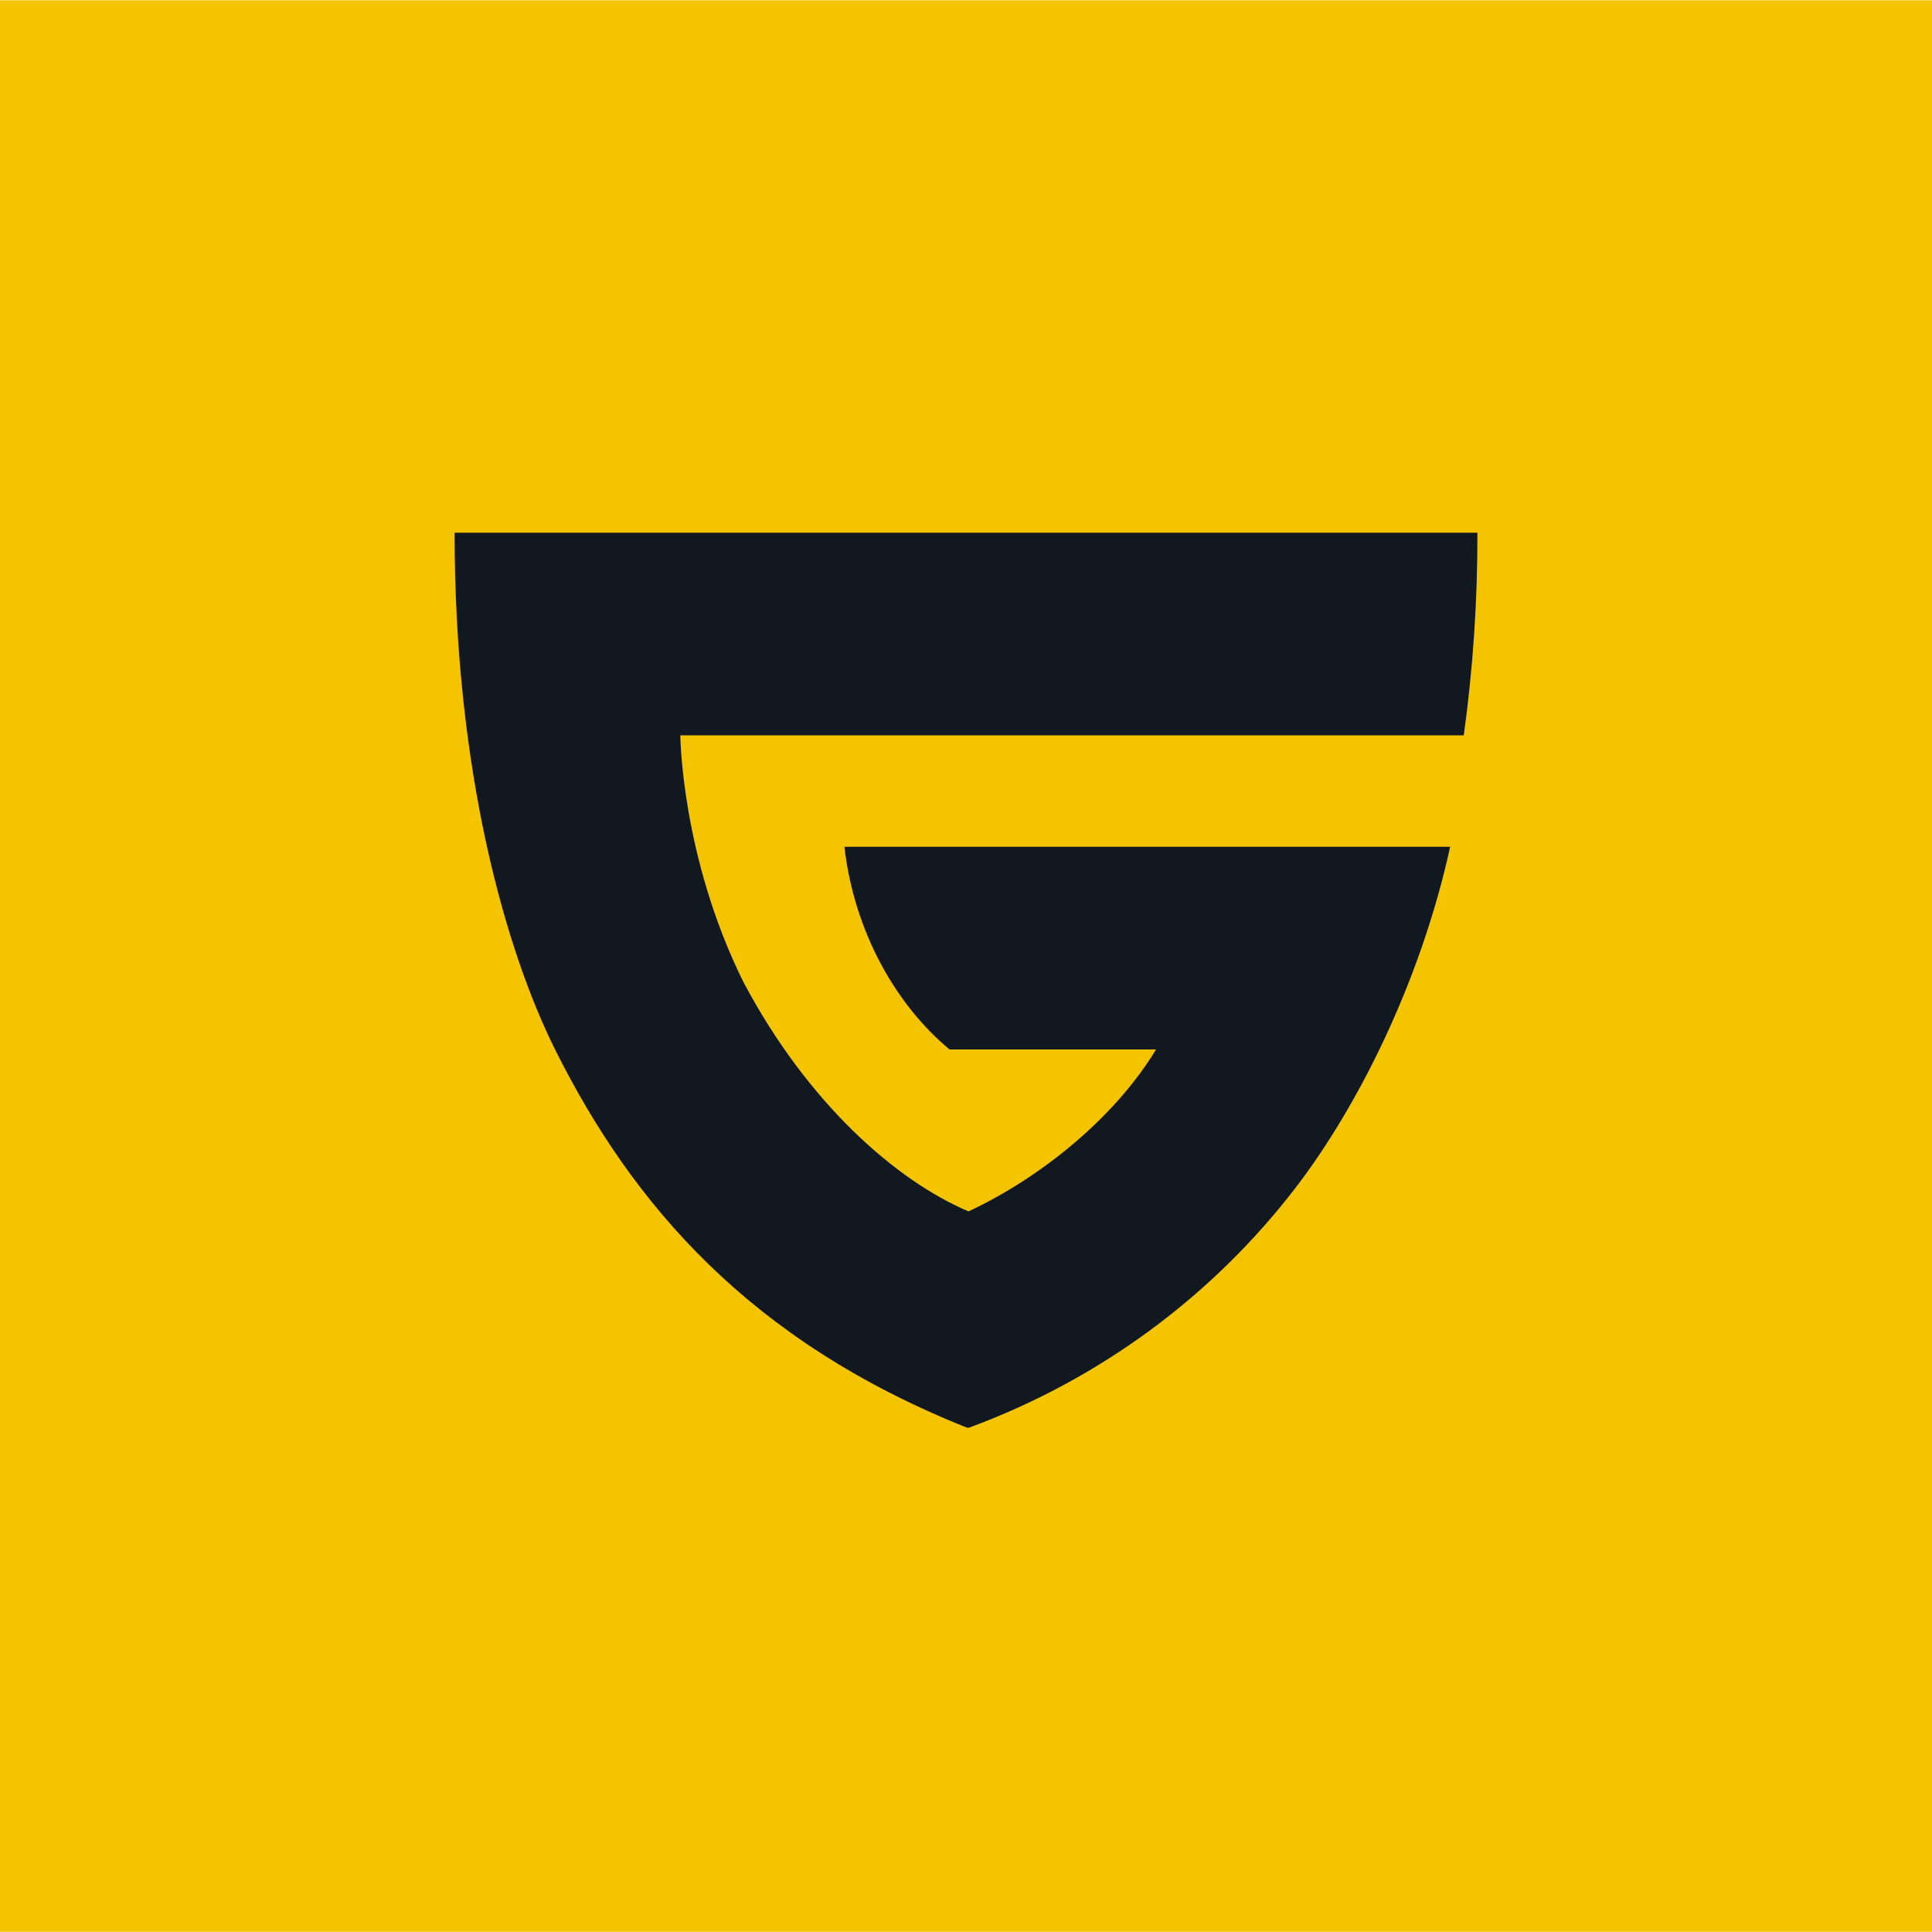 <svg clip-rule="evenodd" fill-rule="evenodd" stroke-linejoin="round" stroke-miterlimit="2" viewBox="0 0 136 136" xmlns="http://www.w3.org/2000/svg"><g transform="translate(0 3.5)"><path d="m0 0h136v129h-136z" fill="#f5c400" transform="matrix(1 0 0 1.054 0 -3.48)"/><path d="m47.89 48.264s.06 8.54 4.445 17.372c4.505 8.501 10.716 13.962 15.84 16.137 5.294-2.475 10.409-6.771 13.2-11.399h-14.534c-3.761-3.117-6.72-8.288-7.4-14.265h42.639c-2.103 9.61-6.564 18.349-10.815 23.914-5.899 7.717-13.899 13.606-23.059 16.977h-.134c-15.293-6.093-23.52-15.691-28.949-26.519-3.482-6.94-7.123-19.54-7.123-36.481h72c.012 4.771-.309 9.537-.96 14.264z" fill="#111820" fill-rule="nonzero"/></g></svg>